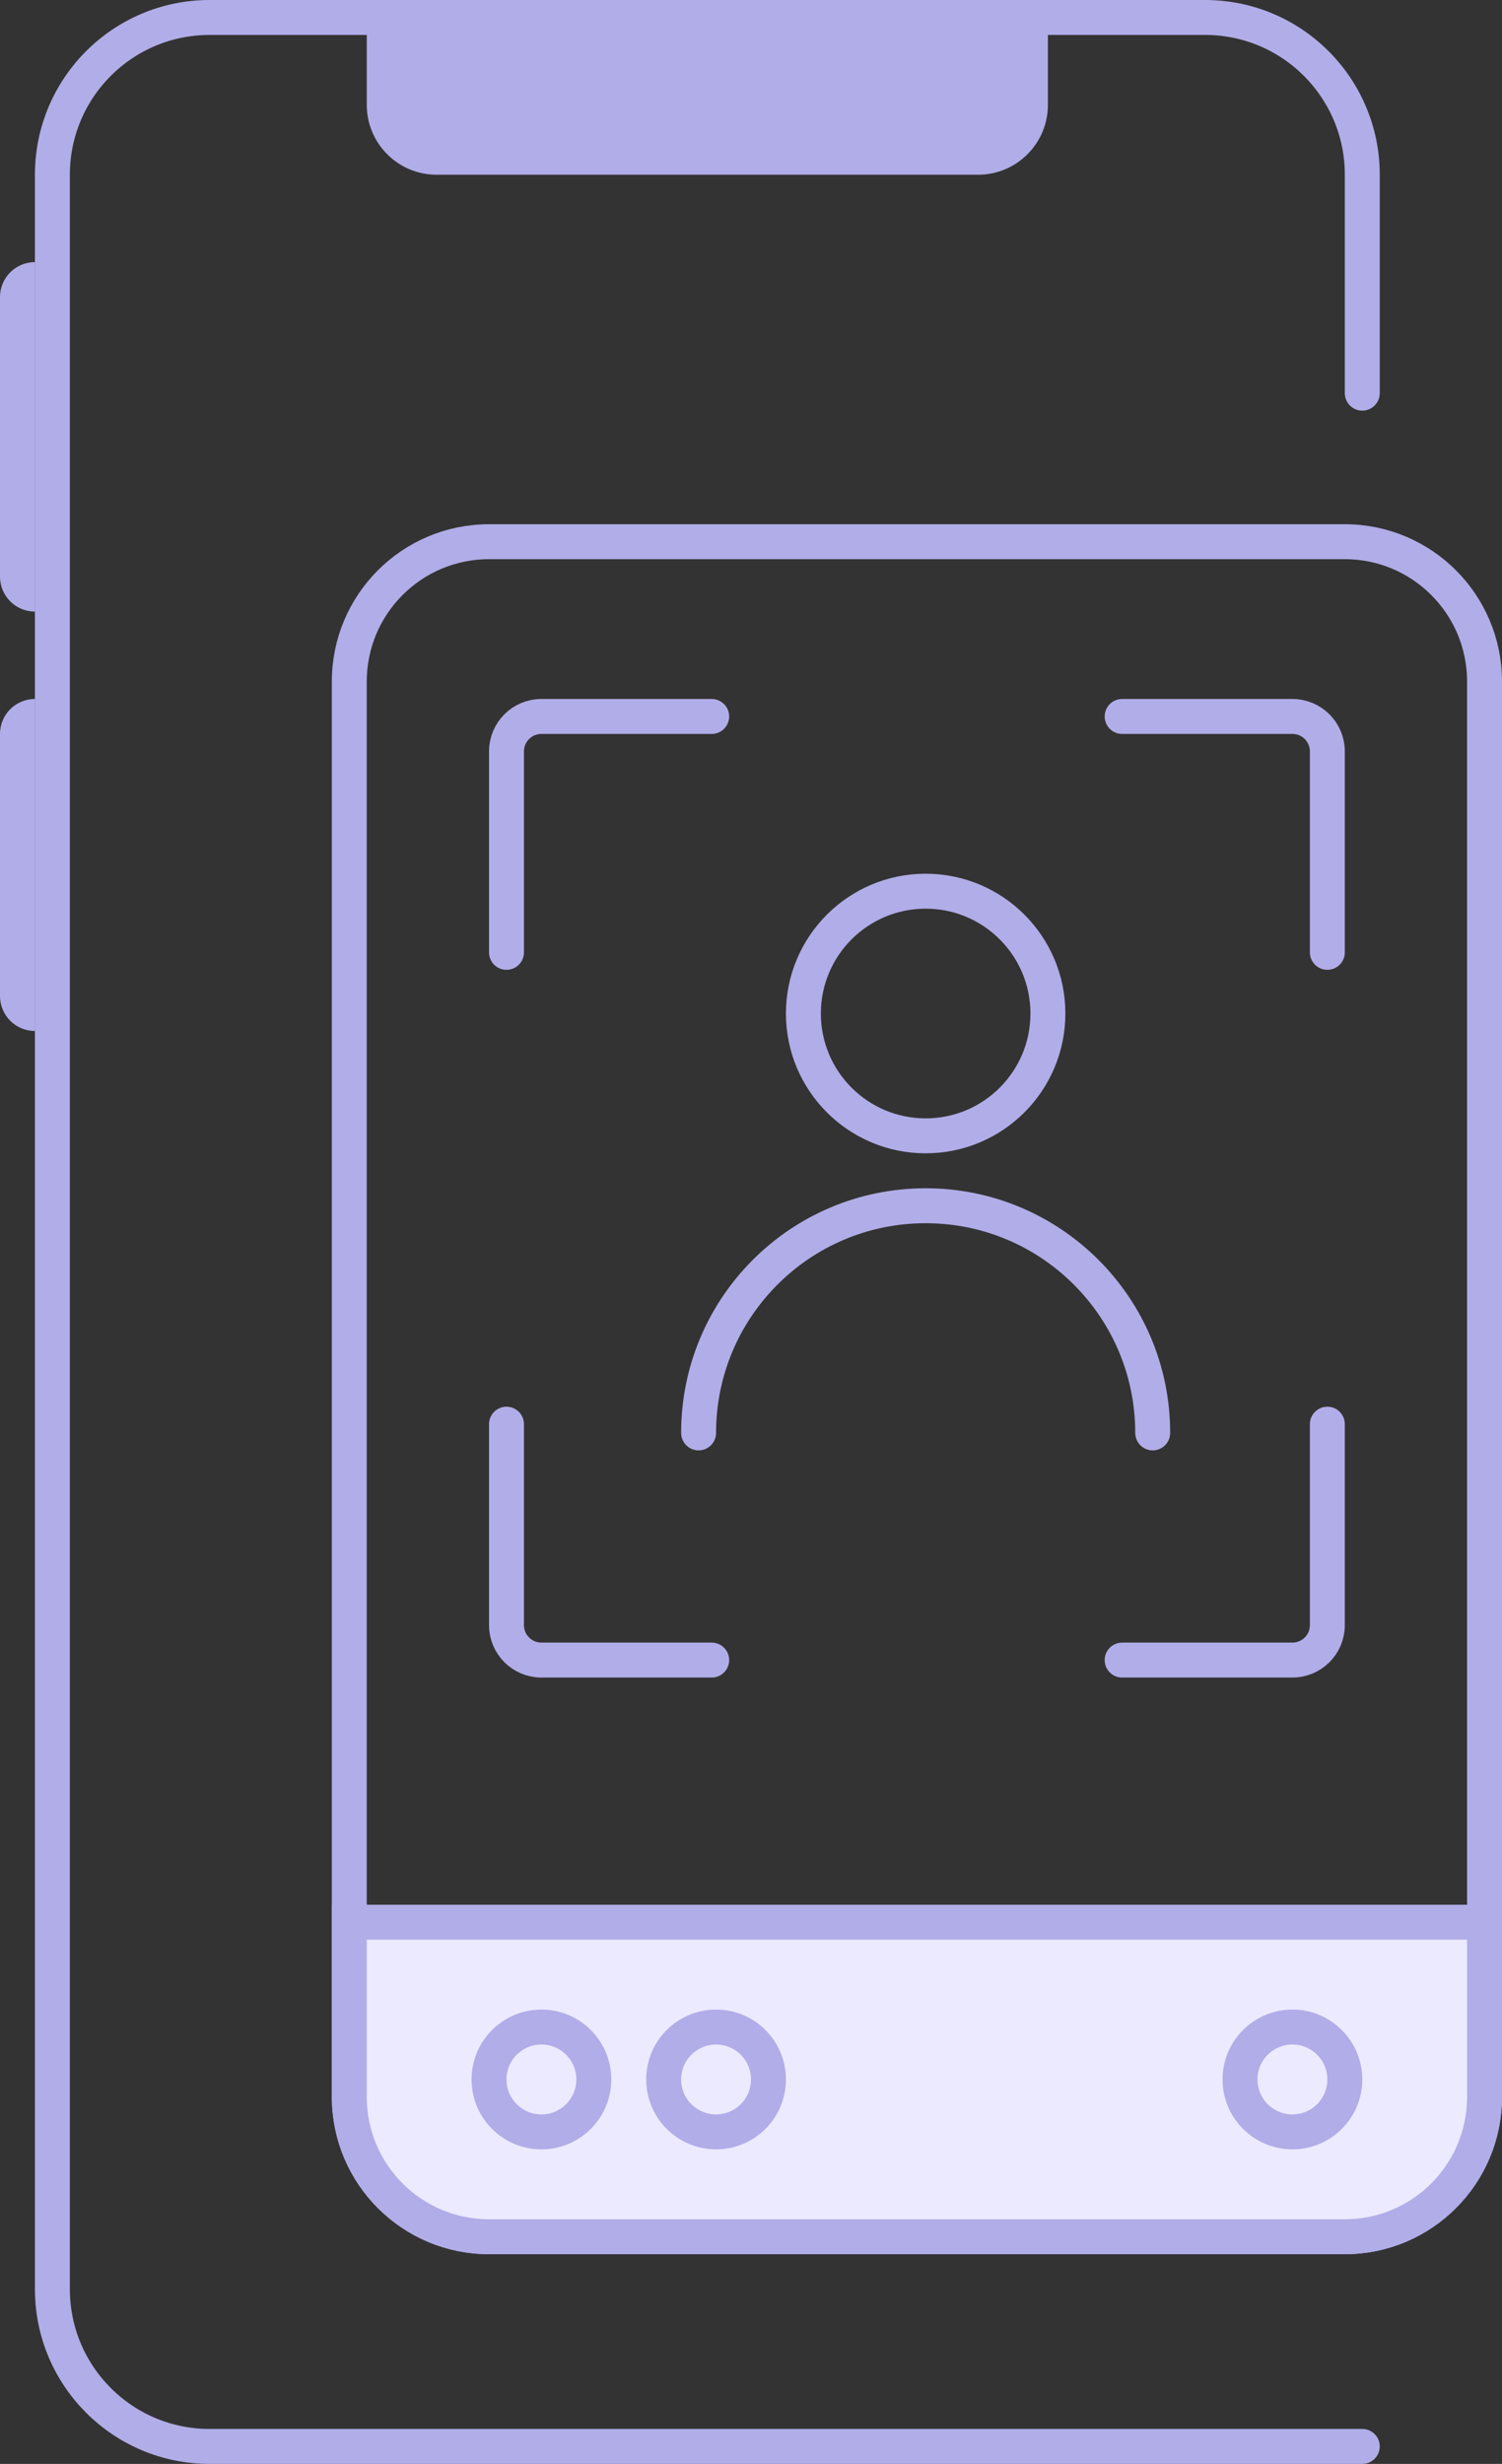<svg width="86" height="141" viewBox="0 0 86 141" fill="none" xmlns="http://www.w3.org/2000/svg">
<rect x="0" y="0" width="86" height="141" fill="#333333" stroke="none"/>
<path d="M78 140H12C7.029 140 3 135.971 3 131V10C3 5.029 7.029 1 12 1H69C73.971 1 78 5.029 78 10V22.5" stroke="#B1ADE8" stroke-width="2" stroke-linecap="round"/>
<path d="M28 31H77C81.418 31 85 34.582 85 39V120C85 124.418 81.418 128 77 128H28C23.582 128 20 124.418 20 120V39C20 34.582 23.582 31 28 31Z" stroke="#B1ADE8" stroke-width="2" stroke-linecap="round"/>
<path d="M76 54.5V43C76 41.895 75.105 41 74 41H64.25M40.75 41H31C29.895 41 29 41.895 29 43V54.5M29 81.5V93C29 94.105 29.895 95 31 95H40.75M64.25 95H74C75.105 95 76 94.105 76 93V81.5" stroke="#B1ADE8" stroke-width="2" stroke-linecap="round"/>
<path d="M20 120V110H85V120C85 124.418 81.418 128 77 128H28C23.582 128 20 124.418 20 120Z" fill="#ECEAFF" stroke="#B1ADE8" stroke-width="2" stroke-linecap="round"/>
<path d="M21 1H60V6C60 8.209 58.209 10 56 10H25C22.791 10 21 8.209 21 6V1Z" fill="#B1ADE8"/>
<path d="M2 15L2 35C0.895 35 -6.22268e-10 34.105 4.766e-08 33L7.47042e-07 17C7.95324e-07 15.895 0.895 15 2 15Z" fill="#B1ADE8"/>
<path d="M2 40L2 59C0.895 59 4.30891e-08 58.105 9.13714e-08 57L7.47042e-07 42C7.95324e-07 40.895 0.895 40 2 40Z" fill="#B1ADE8"/>
<circle cx="31" cy="119" r="3" stroke="#B1ADE8" stroke-width="2" stroke-linecap="round"/>
<circle cx="41" cy="119" r="3" stroke="#B1ADE8" stroke-width="2" stroke-linecap="round"/>
<circle cx="74" cy="119" r="3" stroke="#B1ADE8" stroke-width="2" stroke-linecap="round"/>
<circle cx="53" cy="58" r="7" stroke="#B1ADE8" stroke-width="2" stroke-linecap="round"/>
<path d="M66 82C66 74.82 60.18 69 53 69C45.82 69 40 74.82 40 82" stroke="#B1ADE8" stroke-width="2" stroke-linecap="round"/>
</svg>
